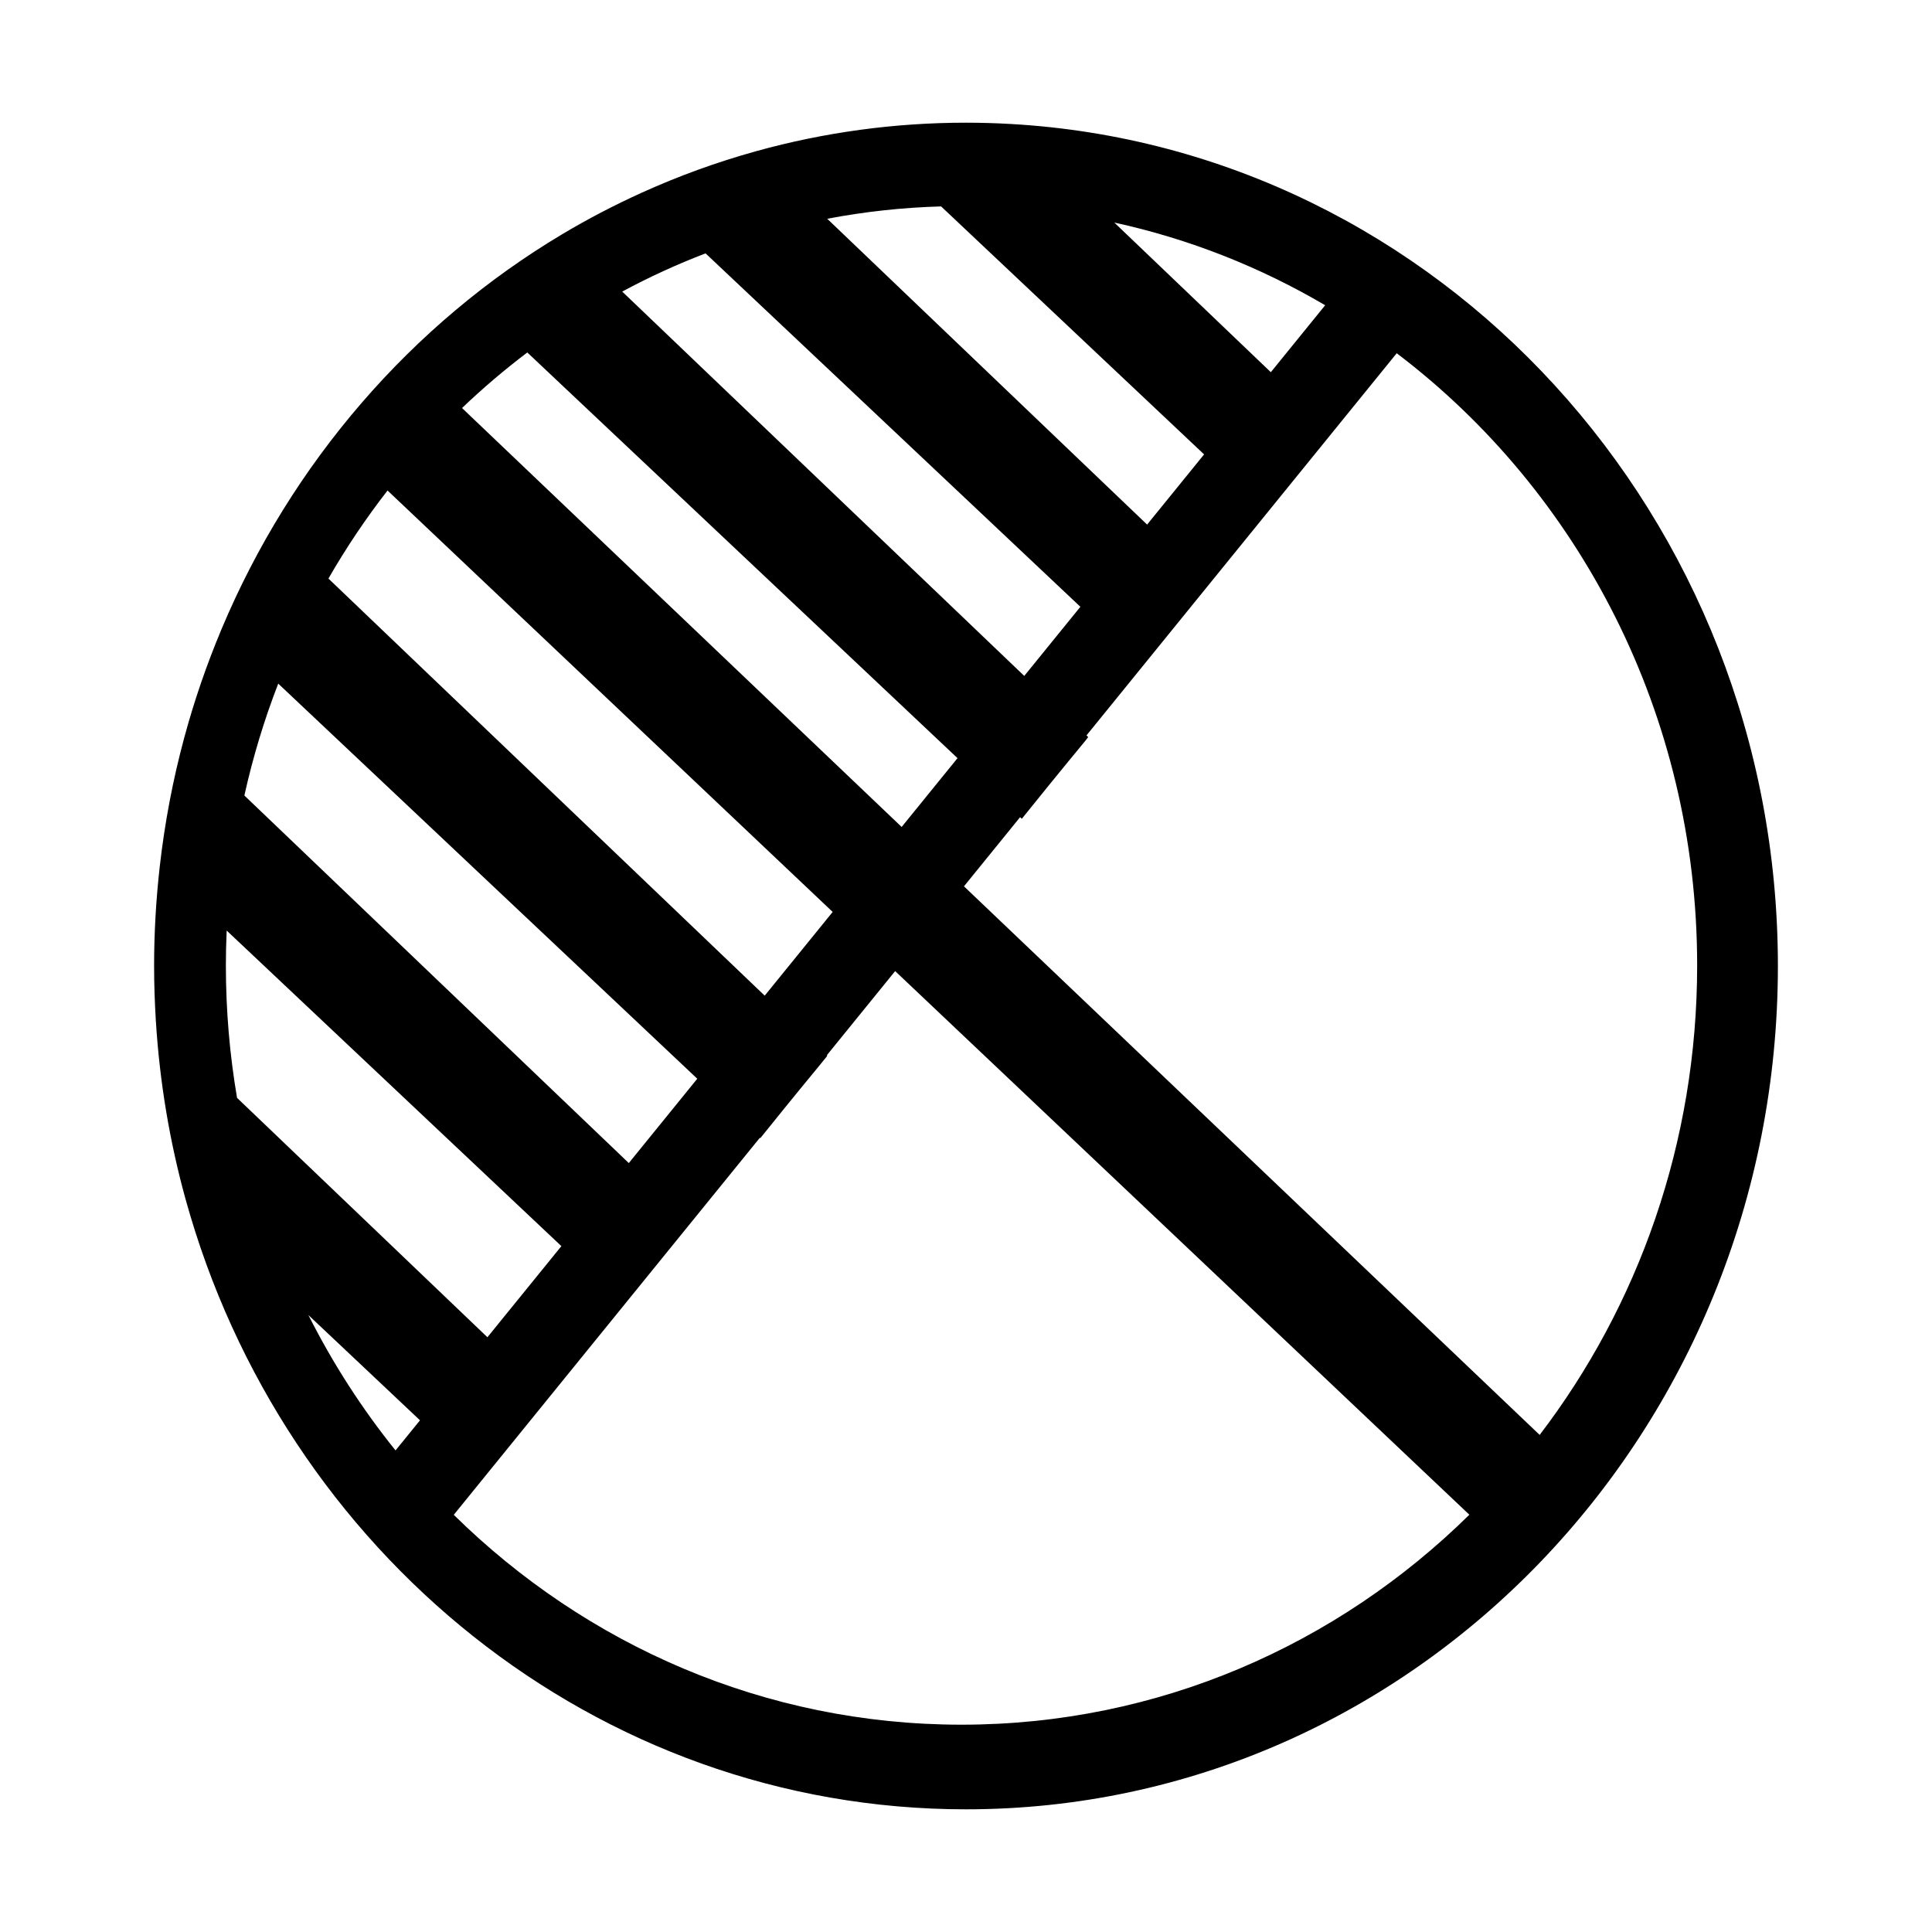 <?xml version="1.0" encoding="UTF-8" standalone="no"?>
<!-- Created with sK1/UniConvertor (http://sk1project.org/) -->

<svg
   xmlns:dc="http://purl.org/dc/elements/1.1/"
   xmlns:cc="http://creativecommons.org/ns#"
   xmlns:rdf="http://www.w3.org/1999/02/22-rdf-syntax-ns#"
   xmlns:svg="http://www.w3.org/2000/svg"
   xmlns="http://www.w3.org/2000/svg"
   xmlns:sodipodi="http://sodipodi.sourceforge.net/DTD/sodipodi-0.dtd"
   xmlns:inkscape="http://www.inkscape.org/namespaces/inkscape"
   width="937.5"
   height="937.5"
   viewBox="0 0 750 750"
   id="svg3985"
   version="1.1"
   inkscape:version="0.48.4 r9939"
   sodipodi:docname="Balneareo.cdr"
   style="fill-rule:evenodd">
  <defs
     id="defs3995" />
  <sodipodi:namedview
     pagecolor="#ffffff"
     bordercolor="#666666"
     borderopacity="1"
     objecttolerance="10"
     gridtolerance="10"
     guidetolerance="10"
     inkscape:pageopacity="0"
     inkscape:pageshadow="2"
     inkscape:window-width="640"
     inkscape:window-height="480"
     id="namedview3993"
     showgrid="false"
     inkscape:document-units="pt"
     units="pt"
     inkscape:zoom="0.22425732"
     inkscape:cx="372.04749"
     inkscape:cy="526.18127"
     inkscape:window-x="0"
     inkscape:window-y="0"
     inkscape:window-maximized="0"
     inkscape:current-layer="svg3985" />
  <g
     id="g3987"
     transform="translate(0,-91.89)">
    <g
       id="g3989">
      <path
         style="fill:#000000;stroke:none"
         d="M 179.358,250.286 350.022,412.913 371.706,386.201 204.701,228.722 c -8.848,6.691 -17.309,13.89 -25.343,21.564 z m 38.879,-67.466 0.013,-0.009 0.001,0.001 c 9.915,-5.915 20.18,-11.267 30.735,-16.055 l -0.02,-0.018 0.293,-0.106 c 14.184,-6.418 28.911,-11.778 44.089,-16 l 0.285,-0.104 0.019,0.018 c 13.071,-3.62 26.477,-6.389 40.158,-8.249 l -0.011,-0.01 0.114,-0.005 c 13.447,-1.823 27.161,-2.767 41.087,-2.767 5.841,0 11.642,0.178 17.404,0.504 l 0.137,-0.006 0.016,0.016 c 165.899,9.464 297.62,152.177 297.62,326.86 0,180.804 -141.11,327.374 -315.177,327.374 -143.818,0 -265.128,-100.058 -302.951,-236.809 l -0.015,-0.014 -0.015,-0.089 C 65.89,535.161 61.977,512.001 60.502,488.15 l -0.041,-0.244 0.027,0.026 C 60.063,480.973 59.823,473.961 59.823,466.89 c 0,-12.954 0.748,-25.725 2.157,-38.287 l -0.022,-0.021 0.058,-0.306 c 1.925,-17.018 5.098,-33.638 9.437,-49.755 l 0.032,-0.168 0.009,0.009 c 3.889,-14.416 8.715,-28.422 14.385,-41.959 l -0.018,-0.017 0.077,-0.125 C 113.076,271.553 159.749,217.718 218.237,182.82 z m 23.305,22.258 156.073,149.206 21.787,-26.838 -145.505,-137.199 c -11.129,4.265 -21.931,9.225 -32.355,14.831 z m 79.588,-28.261 124.177,118.717 22.119,-27.248 -102.095,-96.267 c -15.054,0.427 -29.816,2.057 -44.201,4.798 z m 111.442,1.468 60.76,58.089 21.095,-25.986 c -25.146,-14.787 -52.679,-25.741 -81.855,-32.103 z m 109.633,50.73 -120.435,148.36 0.531,0.508 c 0.178,0.063 0.235,0.084 -0.775,1.334 -1.959,2.429 -7.939,9.495 -24.858,30.522 l -0.663,-0.626 -21.795,26.849 223.486,212.962 c 38.289,-50.157 61.137,-113.458 61.137,-182.269 0,-97.534 -45.907,-183.993 -116.628,-237.64 z m 28.197,450.888 -222.904,-211.035 -26.488,32.629 0.045,0.042 c 0.525,0.187 0,0 -25.901,32.185 l -0.173,-0.163 -118.828,146.381 c 51.253,50.474 120.672,81.467 197.106,81.467 76.452,0 145.887,-31.009 197.143,-81.506 z m -416.855,-24.961 9.494,-11.694 -43.315,-40.841 c 9.462,18.785 20.819,36.39 33.821,52.535 z M 92.024,518.082 189.215,611.004 217.927,575.635 87.995,453.131 c -0.196,4.484 -0.311,8.99 -0.311,13.524 0,17.544 1.491,34.728 4.34,51.427 z M 94.866,400.708 244.102,543.392 270.681,510.649 108.01,357.269 c -5.419,13.983 -9.834,28.494 -13.144,43.439 z m 32.631,-84.221 169.36,161.918 26.384,-32.502 -172.798,-163.596 c -8.395,10.796 -16.068,22.216 -22.946,34.18 z"
         id="path3991"
         inkscape:connector-curvature="0" />
    </g>
  </g>
</svg>
